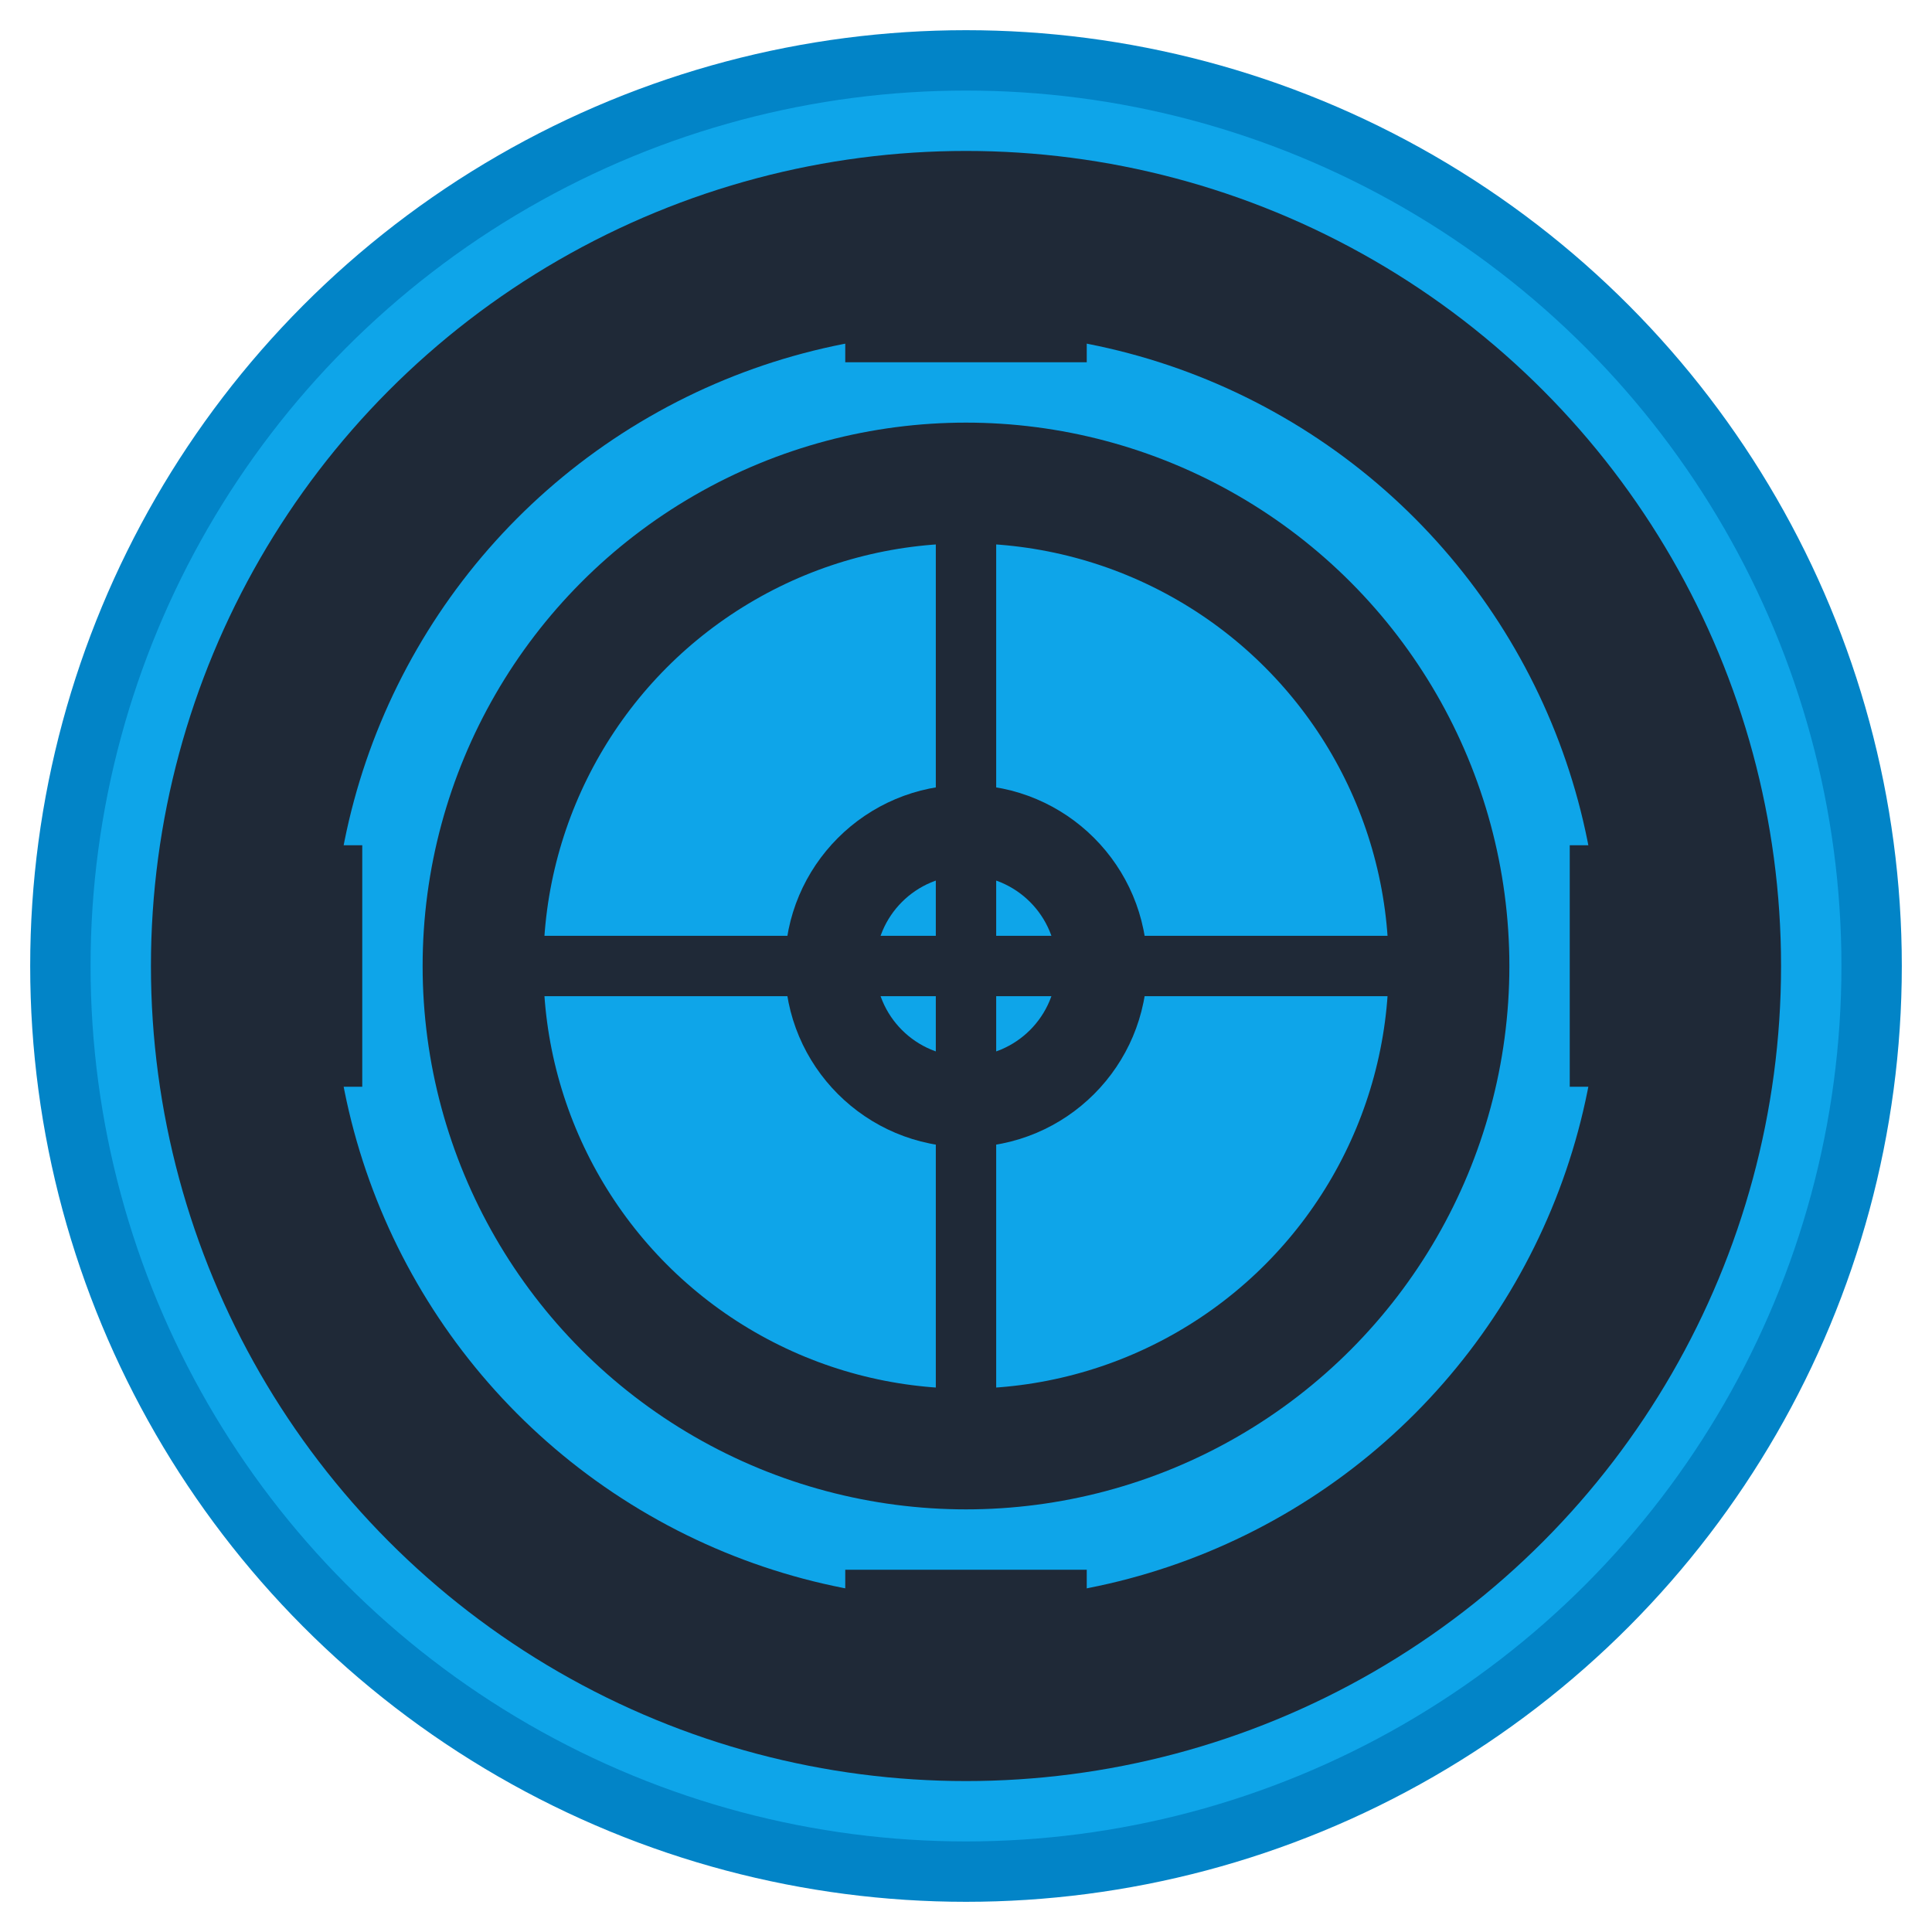 <svg xmlns="http://www.w3.org/2000/svg" viewBox="0 0 32 32">
  <!-- Background circle -->
  <circle cx="16" cy="16" r="15" fill="#0ea5e9" stroke="#0284c7" stroke-width="1"/>
  
  <!-- Tire outer ring -->
  <circle cx="16" cy="16" r="12" fill="none" stroke="#1f2937" stroke-width="3"/>
  
  <!-- Tire inner ring -->
  <circle cx="16" cy="16" r="8" fill="none" stroke="#1f2937" stroke-width="2"/>
  
  <!-- Tire tread pattern -->
  <rect x="4" y="14" width="2" height="4" fill="#1f2937"/>
  <rect x="26" y="14" width="2" height="4" fill="#1f2937"/>
  <rect x="14" y="4" width="4" height="2" fill="#1f2937"/>
  <rect x="14" y="26" width="4" height="2" fill="#1f2937"/>
  
  <!-- Center hub -->
  <circle cx="16" cy="16" r="3" fill="#1f2937"/>
  <circle cx="16" cy="16" r="1.5" fill="#0ea5e9"/>
  
  <!-- Spokes -->
  <line x1="16" y1="8" x2="16" y2="24" stroke="#1f2937" stroke-width="1"/>
  <line x1="8" y1="16" x2="24" y2="16" stroke="#1f2937" stroke-width="1"/>
</svg>
